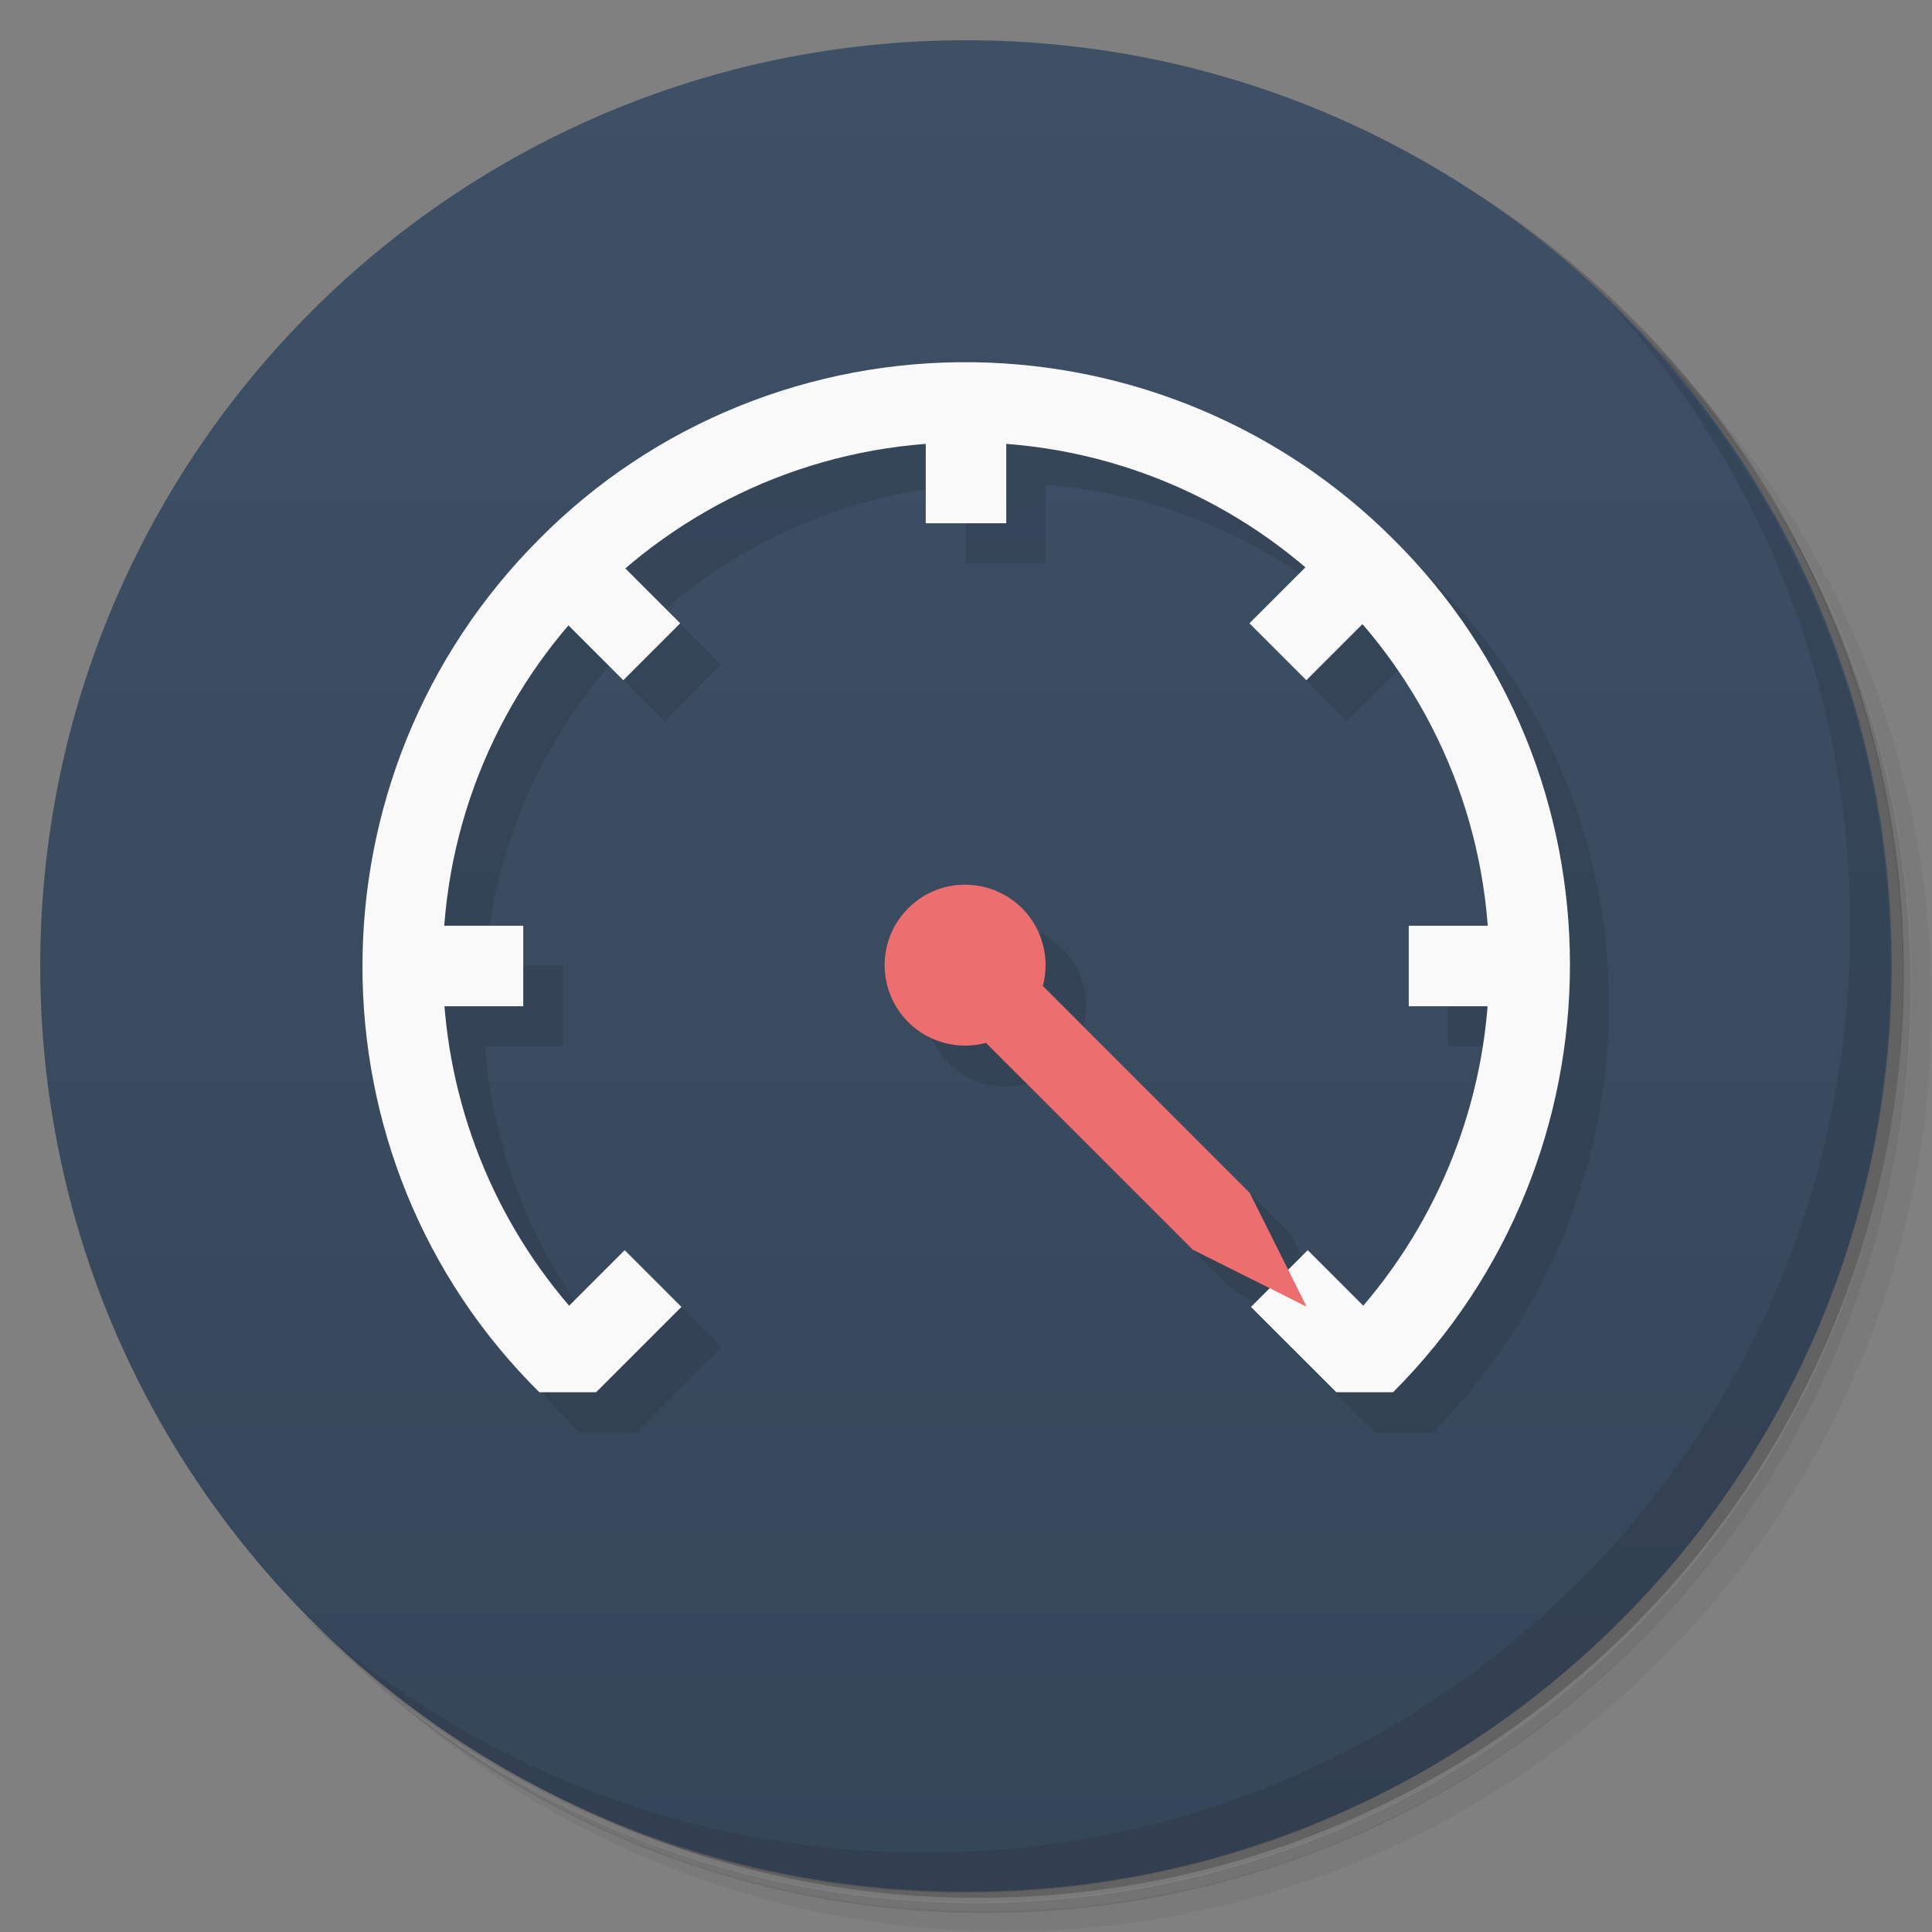 <svg version="1.1" viewBox="0 0 48 48" xmlns="http://www.w3.org/2000/svg">
 <rect x="0" y="0" width="48" height="48" fill="#808080" stroke="none"/>
 <defs>
  <linearGradient id="bg" x1="1" x2="47" gradientTransform="matrix(0 -1 1 0 -1.5e-6 48)" gradientUnits="userSpaceOnUse">
   <stop style="stop-color:#364659" offset="0"/>
   <stop style="stop-color:#3e5066" offset="1"/>
  </linearGradient>
 </defs>
 <path d="m36.3 5c5.86 4.06 9.69 10.8 9.69 18.5 0 12.4-10.1 22.5-22.5 22.5-7.67 0-14.4-3.83-18.5-9.69 1.04 1.82 2.31 3.5 3.78 4.97 4.08 3.71 9.51 5.97 15.5 5.97 12.7 0 23-10.3 23-23 0-5.95-2.26-11.4-5.97-15.5-1.47-1.48-3.15-2.74-4.97-3.78zm4.97 3.78c3.85 4.11 6.22 9.64 6.22 15.7 0 12.7-10.3 23-23 23-6.08 0-11.6-2.36-15.7-6.22 4.16 4.14 9.88 6.72 16.2 6.72 12.7 0 23-10.3 23-23 0-6.34-2.58-12.1-6.72-16.2z" style="opacity:.05"/>
 <path d="m41.3 8.78c3.71 4.08 5.97 9.51 5.97 15.5 0 12.7-10.3 23-23 23-5.95 0-11.4-2.26-15.5-5.97 4.11 3.85 9.64 6.22 15.7 6.22 12.7 0 23-10.3 23-23 0-6.08-2.36-11.6-6.22-15.7z" style="opacity:.1"/>
 <path d="m31.2 2.38c8.62 3.15 14.8 11.4 14.8 21.1 0 12.4-10.1 22.5-22.5 22.5-9.71 0-18-6.14-21.1-14.8a23 23 0 0 0 44.9-7 23 23 0 0 0-16-21.9z" style="opacity:.2"/>
 <path d="m24 1c12.7 0 23 10.3 23 23s-10.3 23-23 23-23-10.3-23-23 10.3-23 23-23z" style="fill:url(#bg)"/>
 <path d="m25.2 10c-4.05-0.06-7.96 1.52-10.8 4.39-5.86 5.86-5.86 15.4 0 21.2h1.41l2.12-2.12-1.41-1.41-1.38 1.38c-1.8-2.1-2.88-4.71-3.09-7.45h1.95v-2h-1.95c0.216-2.84 1.34-5.42 3.08-7.45l1.38 1.38 1.41-1.41-1.38-1.38c2.04-1.75 4.61-2.87 7.45-3.08v1.95h2v-1.95c2.84 0.216 5.42 1.34 7.45 3.08l-1.38 1.38 1.41 1.41 1.38-1.38c1.75 2.04 2.87 4.61 3.08 7.45h-1.95v2h1.96c-0.215 2.74-1.29 5.35-3.09 7.45l-1.38-1.38-0.471 0.471-0.943-1.88-5.14-5.14a2 2 0 0 0-0.516-1.93 2 2 0 0 0-2.83 0 2 2 0 0 0 0 2.83 2 2 0 0 0 1.93 0.516l5.14 5.14 1.88 0.943-0.471 0.471 2.12 2.12h1.41c5.86-5.86 5.86-15.4 0-21.2-2.76-2.76-6.49-4.33-10.4-4.39z" style="opacity:.1"/>
 <rect x="10" y="23" width="3" height="2" style="fill:#f9f9f9"/>
 <rect x="35" y="23" width="3" height="2" style="fill:#f9f9f9"/>
 <rect transform="rotate(90)" x="10" y="-25" width="3" height="2" style="fill:#f9f9f9"/>
 <rect transform="rotate(45)" x="19.9" y="-1" width="3" height="2" style="fill:#f9f9f9"/>
 <path d="m24.2 9c-4.05-0.06-7.96 1.52-10.8 4.39-5.86 5.86-5.86 15.4 0 21.2h1.41l2.12-2.12-1.41-1.41-1.38 1.38c-2.02-2.35-3.13-5.35-3.14-8.45 0-7.18 5.82-13 13-13s13 5.82 13 13c-0.004 3.1-1.12 6.1-3.13 8.45l-1.38-1.38-1.41 1.41 2.12 2.12h1.41c5.86-5.86 5.86-15.4 0-21.2-2.76-2.76-6.49-4.33-10.4-4.39z" style="fill:#f9f9f9"/>
 <rect transform="rotate(135)" x="-14" y="-34.9" width="3" height="2" style="fill:#f9f9f9"/>
 <path d="m40 7.53c3.71 4.08 5.97 9.51 5.97 15.5 0 12.7-10.3 23-23 23-5.95 0-11.4-2.26-15.5-5.97 4.18 4.29 10 6.97 16.5 6.97 12.7 0 23-10.3 23-23 0-6.46-2.68-12.3-6.97-16.5z" style="opacity:.1"/>
 <path transform="rotate(45)" d="m32.4-1.31a2 2 0 0 0-0.489 1.31 2 2 0 0 0 2 2 2 2 0 0 0 1.73-1h7.27l3-0.999-3-1h-7.27a2 2 0 0 0-1.73-1 2 2 0 0 0-1.51 0.691z" style="fill:#ed6e6e"/>
</svg>
